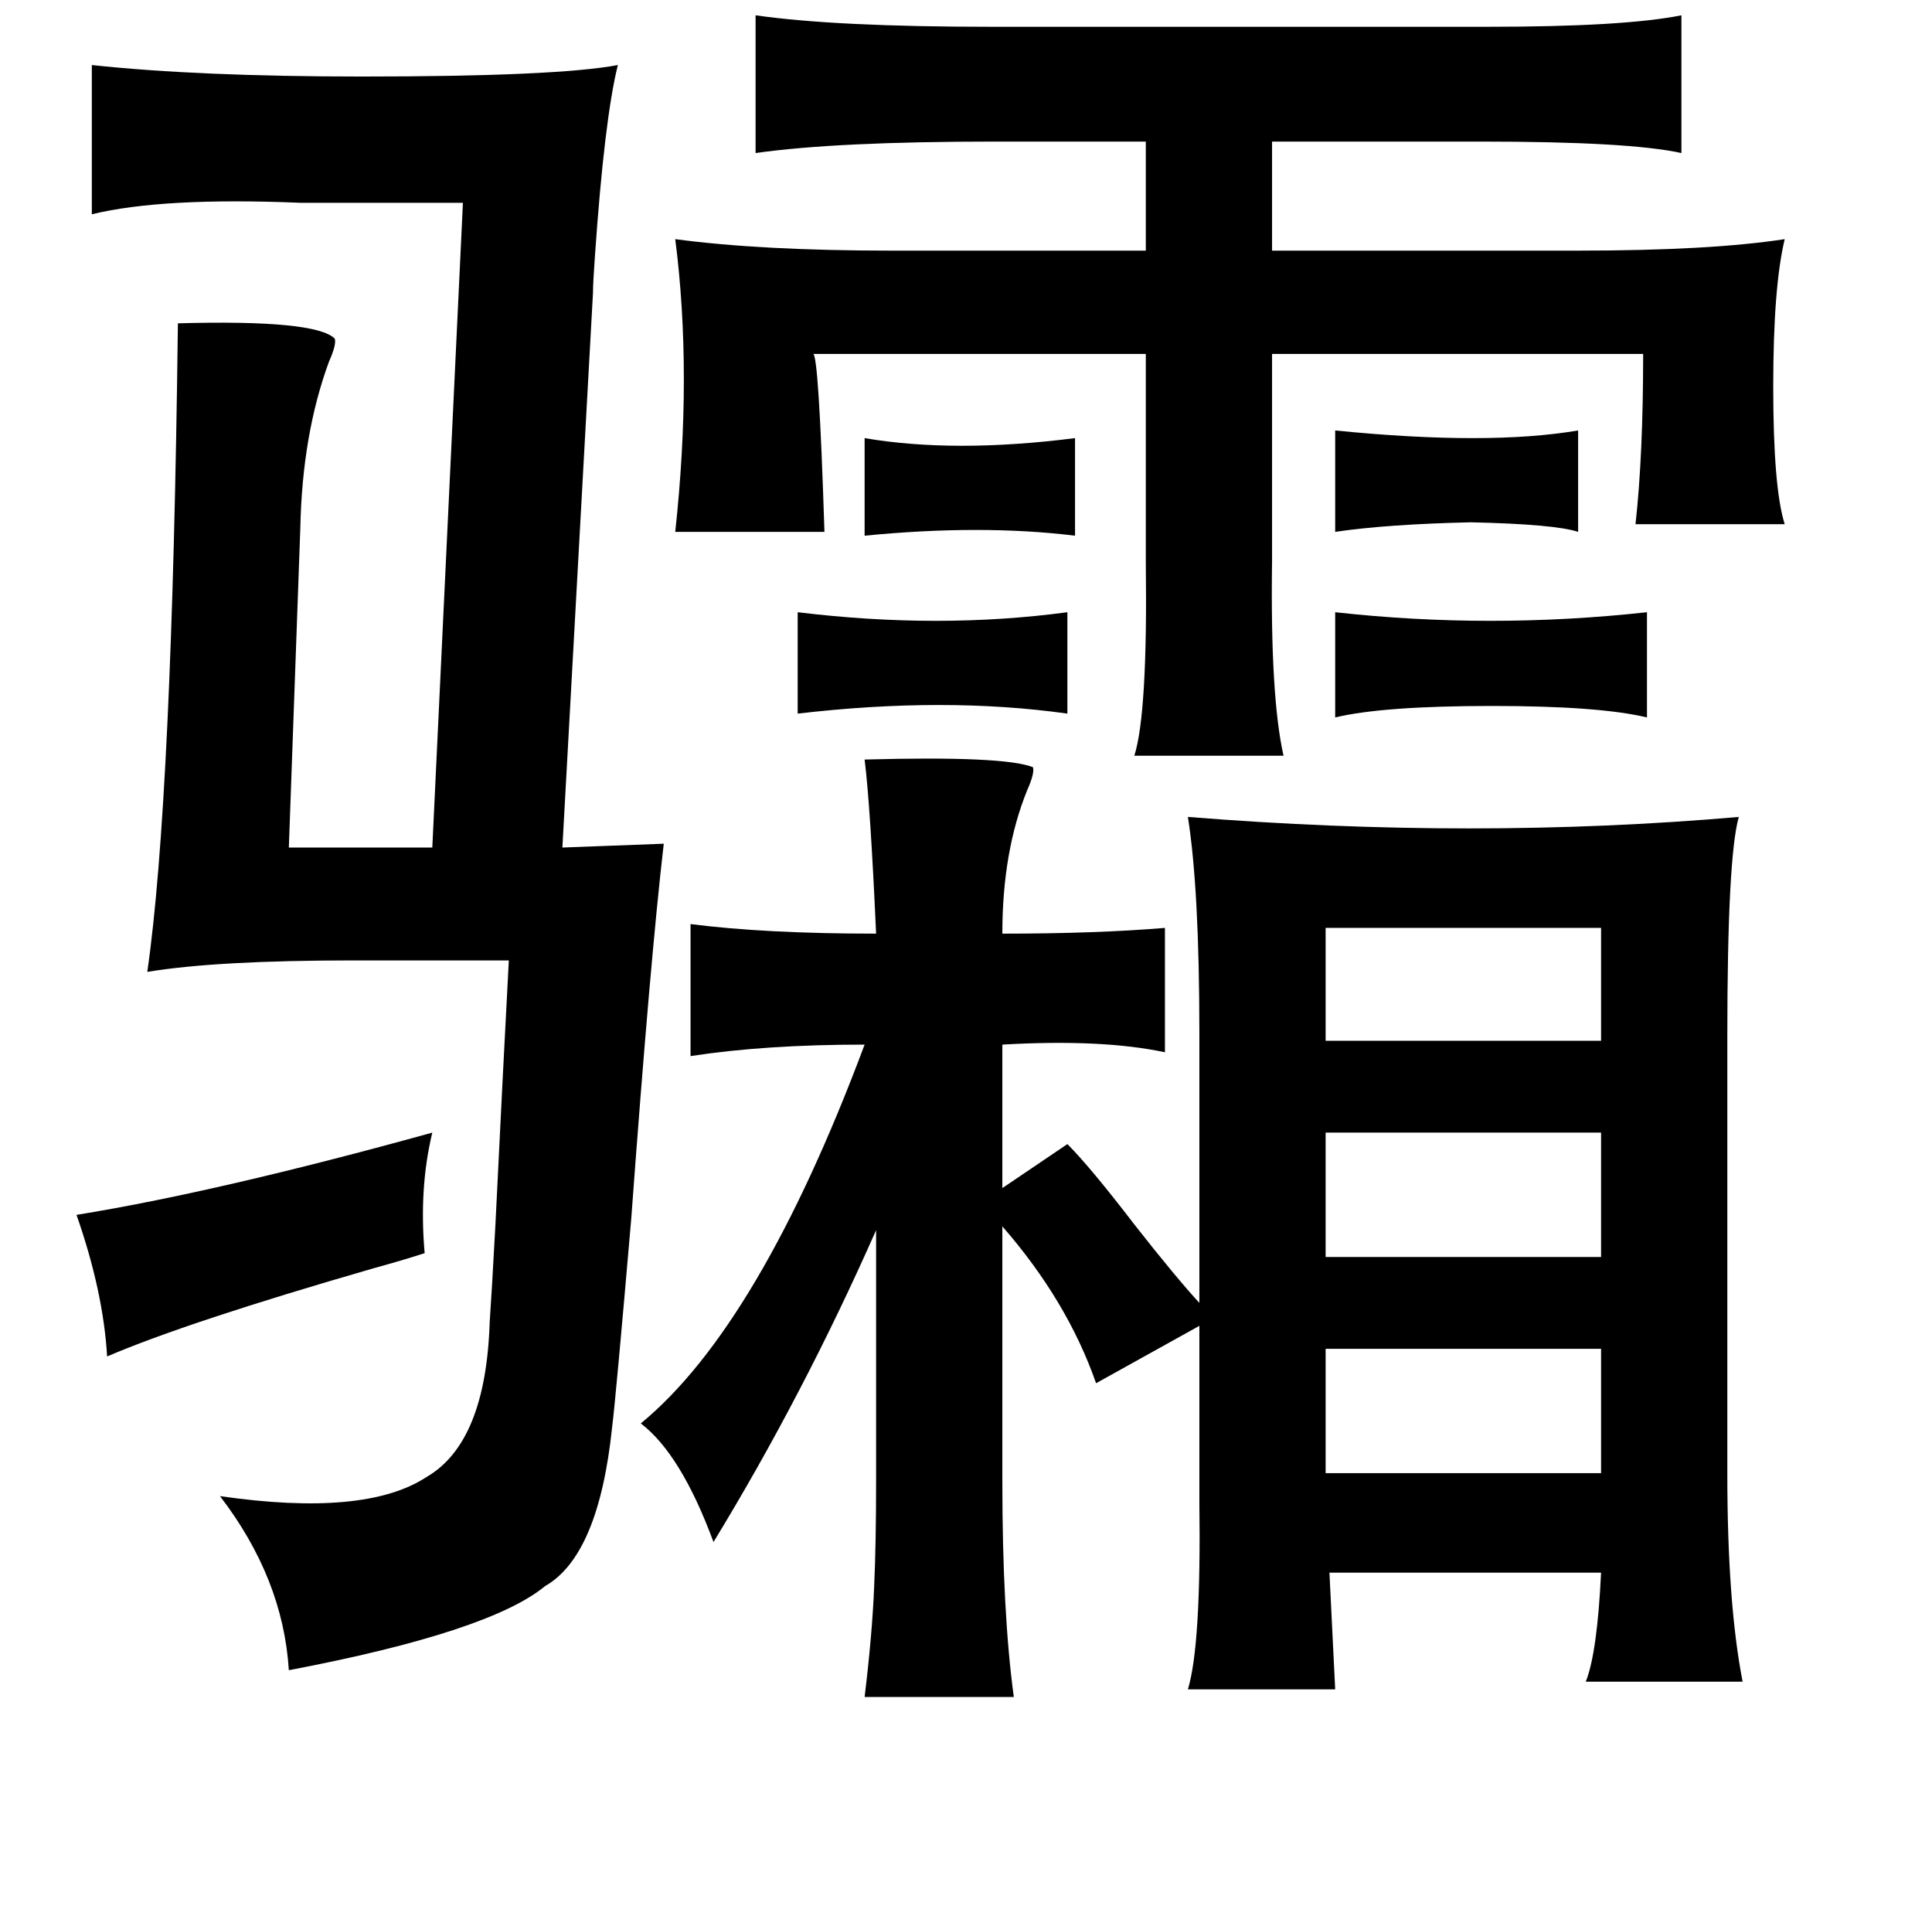 <?xml version="1.0" standalone="no"?>
<!DOCTYPE svg PUBLIC "-//W3C//DTD SVG 1.1//EN" "http://www.w3.org/Graphics/SVG/1.1/DTD/svg11.dtd" >
<svg xmlns="http://www.w3.org/2000/svg" xmlns:xlink="http://www.w3.org/1999/xlink" version="1.1" viewBox="-10 0 1010 1000">
   <path fill="currentColor"
d="M385 8q42 6 123 6h260q71 0 101 -6v72q-27 -6 -105 -6h-109v57h160q69 0 108 -6q-6 25 -6 77q0 53 6 72h-78q4 -36 4 -89h-194v93v15q-1 71 6 102h-78q7 -22 6 -101v-16v-93h-174q3 -1 6 93h-78q9 -83 0 -153q45 6 113 6h133v-57h-79q-83 0 -125 6v-72zM38 34q56 6 141 6
q102 0 134 -6q-7 28 -12 100q-1 14 -1 19l-16 290l53 -2q-7 60 -17 196q-8 93 -10 109q-7 67 -35 83q-29 24 -134 44q-3 -48 -36 -91q76 11 108 -10q31 -18 33 -81q1 -14 3 -51q4 -82 7 -138h-81q-72 0 -108 6q13 -90 16 -339q72 -2 82 8q1 3 -3 12q-14 38 -15 87l-6 167h75
l16 -337h-85q-72 -3 -109 6v-78zM688 225q80 8 127 0v53q-12 -4 -56 -5q-44 1 -71 5v-53zM442 229q47 8 110 0v51q-49 -6 -110 0v-51zM407 320q74 9 141 0v53q-64 -9 -141 0v-53zM688 320q81 9 163 0v55q-25 -6 -81 -6q-57 0 -82 6v-55zM683 485v59h144v-59h-144zM827 592
h-144v65h144v-65zM216 592q-7 29 -4 63q-9 3 -27 8q-97 28 -139 46q-2 -34 -16 -74q74 -12 186 -43zM683 705v65h144v-65h-144zM325 744q62 -51 117 -198q-52 0 -91 6v-69q39 5 97 5q-3 -67 -6 -91q73 -2 88 4q1 3 -3 12q-13 32 -13 75q49 0 85 -3v65q-33 -7 -85 -4v75
l34 -23q12 12 35 42q22 28 34 41v-141q0 -75 -6 -113q150 12 288 0q-6 21 -6 115v228q0 68 8 109h-82q6 -15 8 -57h-142l3 61h-77q7 -23 6 -98v-19v-73l-54 30q-15 -43 -49 -82v133q0 69 6 113h-78q4 -33 5 -58q1 -22 1 -55v-131q-38 86 -85 163q-17 -46 -38 -62z" />
</svg>
